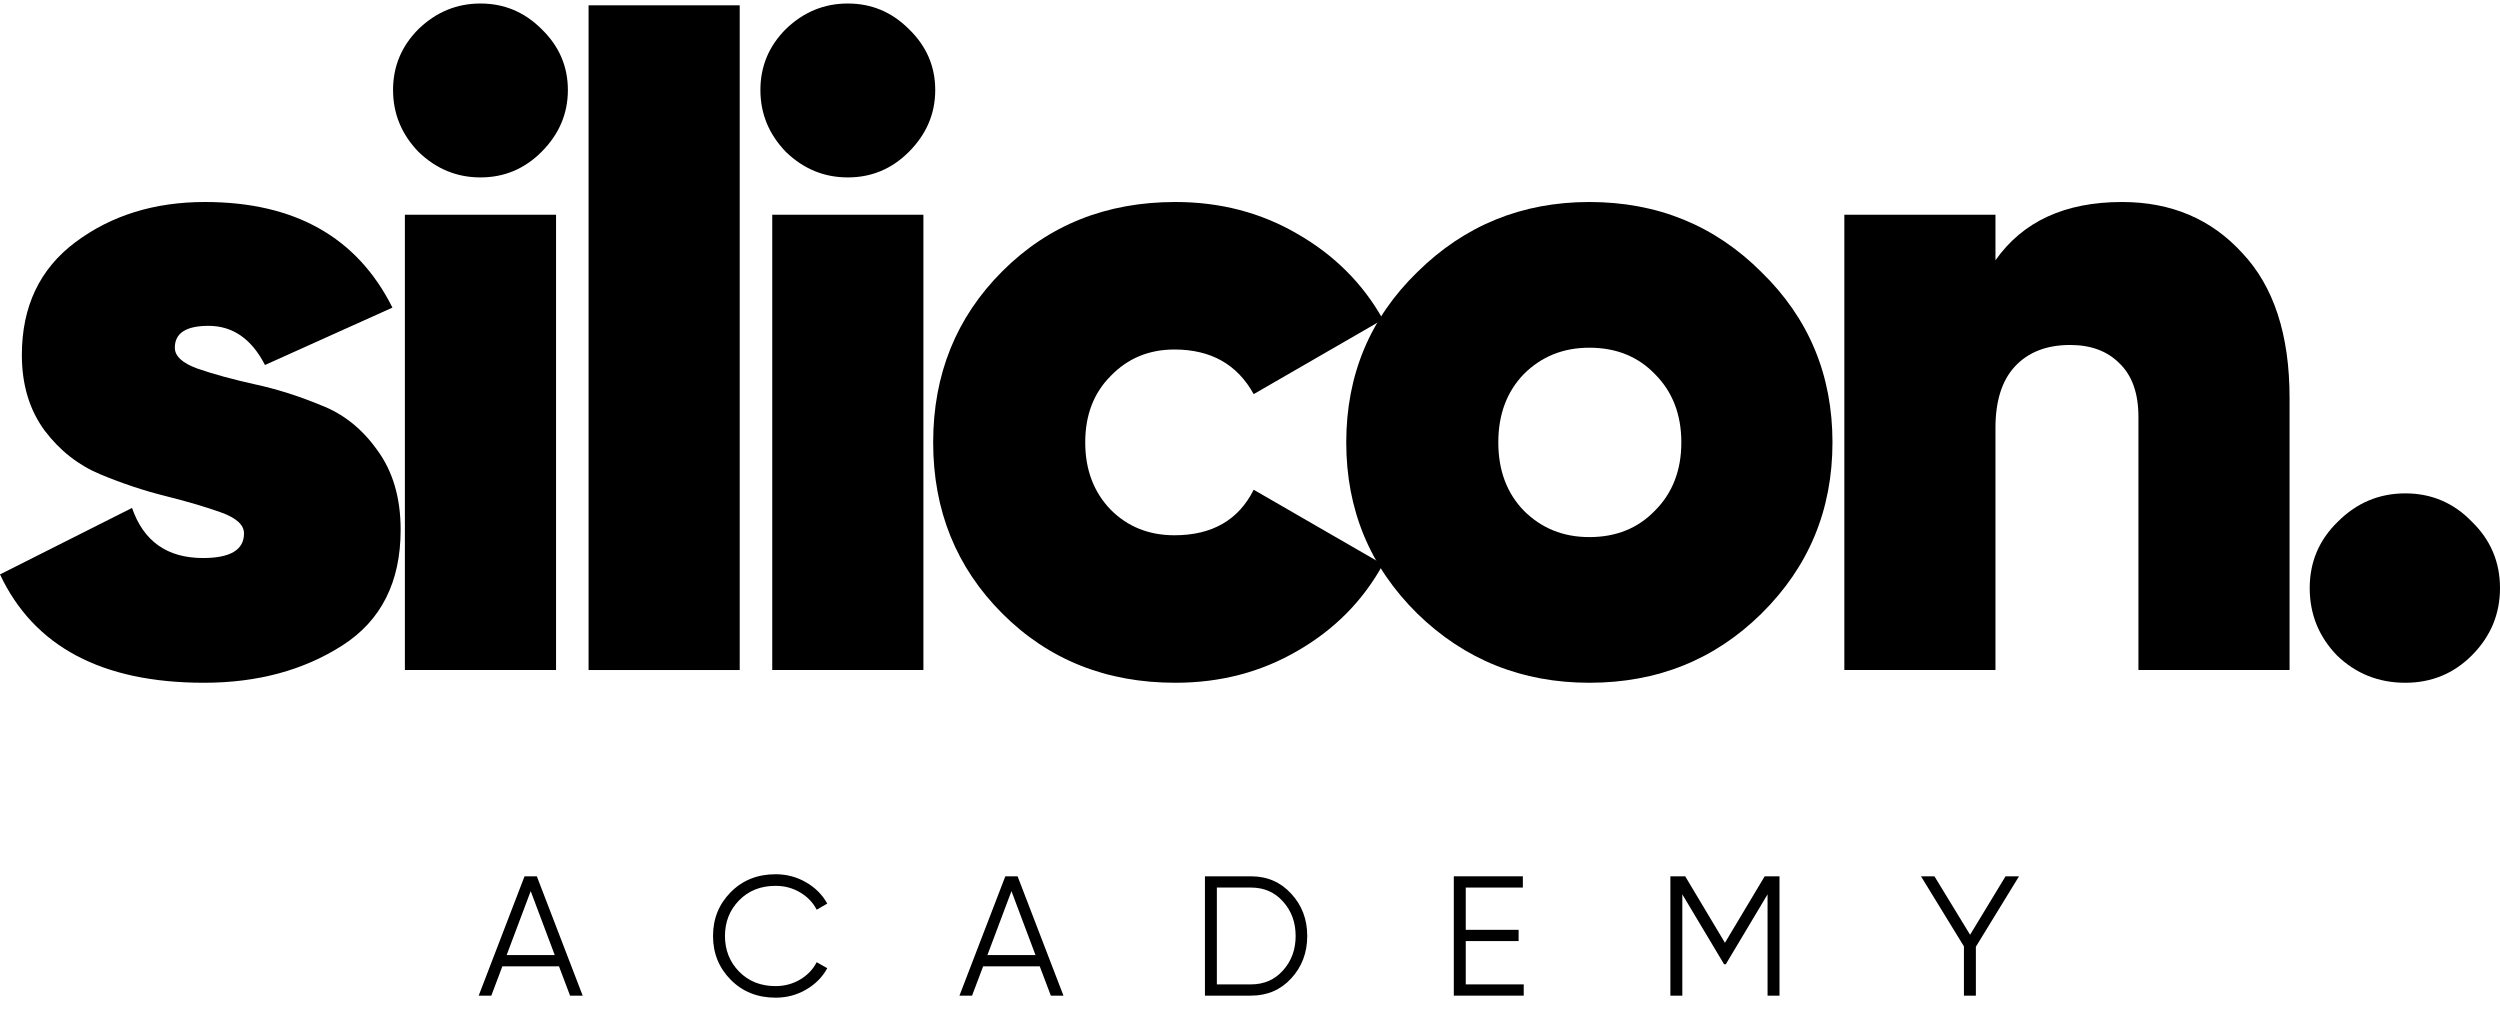<svg width="86" height="35" viewBox="0 0 86 35" fill="none" xmlns="http://www.w3.org/2000/svg">
<g filter="url(#filter0_i_2100_10790)">
<path d="M6.014 12.518C6.014 12.81 6.275 13.05 6.797 13.238C7.34 13.426 7.987 13.603 8.739 13.771C9.512 13.938 10.274 14.178 11.025 14.491C11.798 14.783 12.445 15.295 12.967 16.026C13.51 16.757 13.782 17.675 13.782 18.782C13.782 20.578 13.114 21.904 11.777 22.76C10.441 23.616 8.854 24.044 7.016 24.044C3.508 24.044 1.169 22.802 0 20.317L4.542 18.03C4.939 19.179 5.753 19.753 6.985 19.753C7.925 19.753 8.394 19.471 8.394 18.907C8.394 18.615 8.133 18.375 7.611 18.187C7.089 17.999 6.452 17.811 5.701 17.623C4.949 17.435 4.197 17.185 3.445 16.871C2.694 16.558 2.057 16.057 1.535 15.368C1.013 14.658 0.752 13.791 0.752 12.768C0.752 11.098 1.368 9.803 2.6 8.884C3.832 7.965 5.314 7.506 7.048 7.506C10.138 7.506 12.289 8.717 13.5 11.139L9.115 13.113C8.655 12.215 8.008 11.766 7.173 11.766C6.4 11.766 6.014 12.016 6.014 12.518Z" fill="black"/>
<path d="M18.627 5.783C18.042 6.368 17.343 6.66 16.528 6.66C15.714 6.66 15.004 6.368 14.398 5.783C13.814 5.178 13.521 4.468 13.521 3.653C13.521 2.839 13.814 2.139 14.398 1.555C15.004 0.97 15.714 0.678 16.528 0.678C17.343 0.678 18.042 0.97 18.627 1.555C19.232 2.139 19.535 2.839 19.535 3.653C19.535 4.468 19.232 5.178 18.627 5.783ZM13.928 23.606V7.945H19.128V23.606H13.928Z" fill="black"/>
<path d="M20.247 23.606V0.74H25.446V23.606H20.247Z" fill="black"/>
<path d="M31.263 5.783C30.679 6.368 29.979 6.66 29.165 6.66C28.35 6.66 27.64 6.368 27.035 5.783C26.45 5.178 26.158 4.468 26.158 3.653C26.158 2.839 26.45 2.139 27.035 1.555C27.64 0.97 28.35 0.678 29.165 0.678C29.979 0.678 30.679 0.97 31.263 1.555C31.869 2.139 32.172 2.839 32.172 3.653C32.172 4.468 31.869 5.178 31.263 5.783ZM26.565 23.606V7.945H31.765V23.606H26.565Z" fill="black"/>
<path d="M40.433 24.044C38.052 24.044 36.069 23.251 34.481 21.664C32.895 20.077 32.101 18.114 32.101 15.775C32.101 13.436 32.895 11.473 34.481 9.887C36.069 8.3 38.052 7.506 40.433 7.506C41.978 7.506 43.377 7.871 44.63 8.602C45.904 9.333 46.885 10.315 47.574 11.547L43.127 14.115C42.563 13.092 41.654 12.58 40.401 12.58C39.524 12.58 38.794 12.883 38.209 13.489C37.624 14.073 37.332 14.835 37.332 15.775C37.332 16.715 37.624 17.487 38.209 18.093C38.794 18.678 39.524 18.97 40.401 18.97C41.696 18.97 42.605 18.448 43.127 17.404L47.574 19.972C46.885 21.225 45.904 22.217 44.63 22.948C43.377 23.679 41.978 24.044 40.433 24.044Z" fill="black"/>
<path d="M54.674 24.044C52.356 24.044 50.383 23.251 48.754 21.664C47.126 20.056 46.311 18.093 46.311 15.775C46.311 13.457 47.126 11.505 48.754 9.918C50.383 8.31 52.356 7.506 54.674 7.506C57.013 7.506 58.986 8.31 60.594 9.918C62.223 11.505 63.037 13.457 63.037 15.775C63.037 18.093 62.223 20.056 60.594 21.664C58.986 23.251 57.013 24.044 54.674 24.044ZM54.674 19.033C55.593 19.033 56.345 18.73 56.929 18.124C57.535 17.519 57.838 16.736 57.838 15.775C57.838 14.815 57.535 14.031 56.929 13.426C56.345 12.82 55.593 12.518 54.674 12.518C53.776 12.518 53.025 12.82 52.419 13.426C51.834 14.031 51.542 14.815 51.542 15.775C51.542 16.736 51.834 17.519 52.419 18.124C53.025 18.73 53.776 19.033 54.674 19.033Z" fill="black"/>
<path d="M72.998 7.506C74.689 7.506 76.068 8.091 77.133 9.26C78.218 10.409 78.761 12.069 78.761 14.24V23.606H73.562V14.898C73.562 14.084 73.343 13.468 72.904 13.05C72.486 12.632 71.923 12.424 71.213 12.424C70.398 12.424 69.761 12.674 69.302 13.175C68.864 13.656 68.644 14.355 68.644 15.274V23.606H63.445V7.945H68.644V9.511C69.584 8.174 71.035 7.506 72.998 7.506Z" fill="black"/>
<path d="M82.743 24.044C81.824 24.044 81.041 23.731 80.393 23.105C79.767 22.457 79.454 21.685 79.454 20.787C79.454 19.889 79.777 19.127 80.425 18.5C81.072 17.853 81.845 17.529 82.743 17.529C83.64 17.529 84.403 17.853 85.029 18.5C85.676 19.127 86 19.889 86 20.787C86 21.685 85.676 22.457 85.029 23.105C84.403 23.731 83.64 24.044 82.743 24.044Z" fill="black"/>
</g>
<path d="M19.61 34.25L19.229 33.241H17.282L16.901 34.25H16.467L18.044 30.145H18.467L20.044 34.25H19.61ZM17.429 32.854H19.083L18.256 30.655L17.429 32.854Z" fill="black"/>
<path d="M26.68 34.32C26.059 34.32 25.545 34.115 25.138 33.705C24.731 33.294 24.528 32.792 24.528 32.197C24.528 31.603 24.731 31.101 25.138 30.69C25.545 30.279 26.059 30.074 26.68 30.074C27.06 30.074 27.408 30.166 27.724 30.35C28.041 30.53 28.286 30.774 28.458 31.083L28.094 31.294C27.965 31.044 27.773 30.845 27.519 30.696C27.265 30.547 26.985 30.473 26.68 30.473C26.168 30.473 25.75 30.639 25.425 30.972C25.101 31.304 24.939 31.712 24.939 32.197C24.939 32.682 25.101 33.091 25.425 33.423C25.75 33.755 26.168 33.922 26.68 33.922C26.985 33.922 27.265 33.847 27.519 33.699C27.773 33.55 27.965 33.351 28.094 33.1L28.458 33.306C28.29 33.615 28.045 33.861 27.724 34.045C27.408 34.229 27.06 34.32 26.68 34.32Z" fill="black"/>
<path d="M36.149 34.25L35.767 33.241H33.82L33.439 34.25H33.005L34.583 30.145H35.005L36.583 34.25H36.149ZM33.967 32.854H35.621L34.794 30.655L33.967 32.854Z" fill="black"/>
<path d="M43.033 30.145C43.593 30.145 44.054 30.344 44.417 30.743C44.785 31.138 44.969 31.623 44.969 32.197C44.969 32.772 44.785 33.259 44.417 33.658C44.054 34.053 43.593 34.25 43.033 34.25H41.45V30.145H43.033ZM43.033 33.863C43.483 33.863 43.851 33.703 44.136 33.382C44.425 33.061 44.57 32.666 44.57 32.197C44.57 31.728 44.425 31.333 44.136 31.013C43.851 30.692 43.483 30.532 43.033 30.532H41.86V33.863H43.033Z" fill="black"/>
<path d="M50.422 33.863H52.416V34.25H50.011V30.145H52.386V30.532H50.422V31.986H52.24V32.373H50.422V33.863Z" fill="black"/>
<path d="M61.215 30.145V34.25H60.804V30.766L59.367 33.171H59.309L57.872 30.766V34.25H57.461V30.145H57.971L59.338 32.432L60.705 30.145H61.215Z" fill="black"/>
<path d="M69.454 30.145L67.97 32.567V34.25H67.559V32.555L66.082 30.145H66.545L67.771 32.156L68.99 30.145H69.454Z" fill="black"/>
<defs>
<filter id="filter0_i_2100_10790" x="0" y="0.12" width="86" height="23.924" filterUnits="userSpaceOnUse" color-interpolation-filters="sRGB">
<feFlood flood-opacity="0" result="BackgroundImageFix"/>
<feBlend mode="normal" in="SourceGraphic" in2="BackgroundImageFix" result="shape"/>
<feColorMatrix in="SourceAlpha" type="matrix" values="0 0 0 0 0 0 0 0 0 0 0 0 0 0 0 0 0 0 127 0" result="hardAlpha"/>
<feOffset dy="-0.557"/>
<feGaussianBlur stdDeviation="2.006"/>
<feComposite in2="hardAlpha" operator="arithmetic" k2="-1" k3="1"/>
<feColorMatrix type="matrix" values="0 0 0 0 1 0 0 0 0 1 0 0 0 0 1 0 0 0 1 0"/>
<feBlend mode="normal" in2="shape" result="effect1_innerShadow_2100_10790"/>
</filter>
</defs>
</svg>
